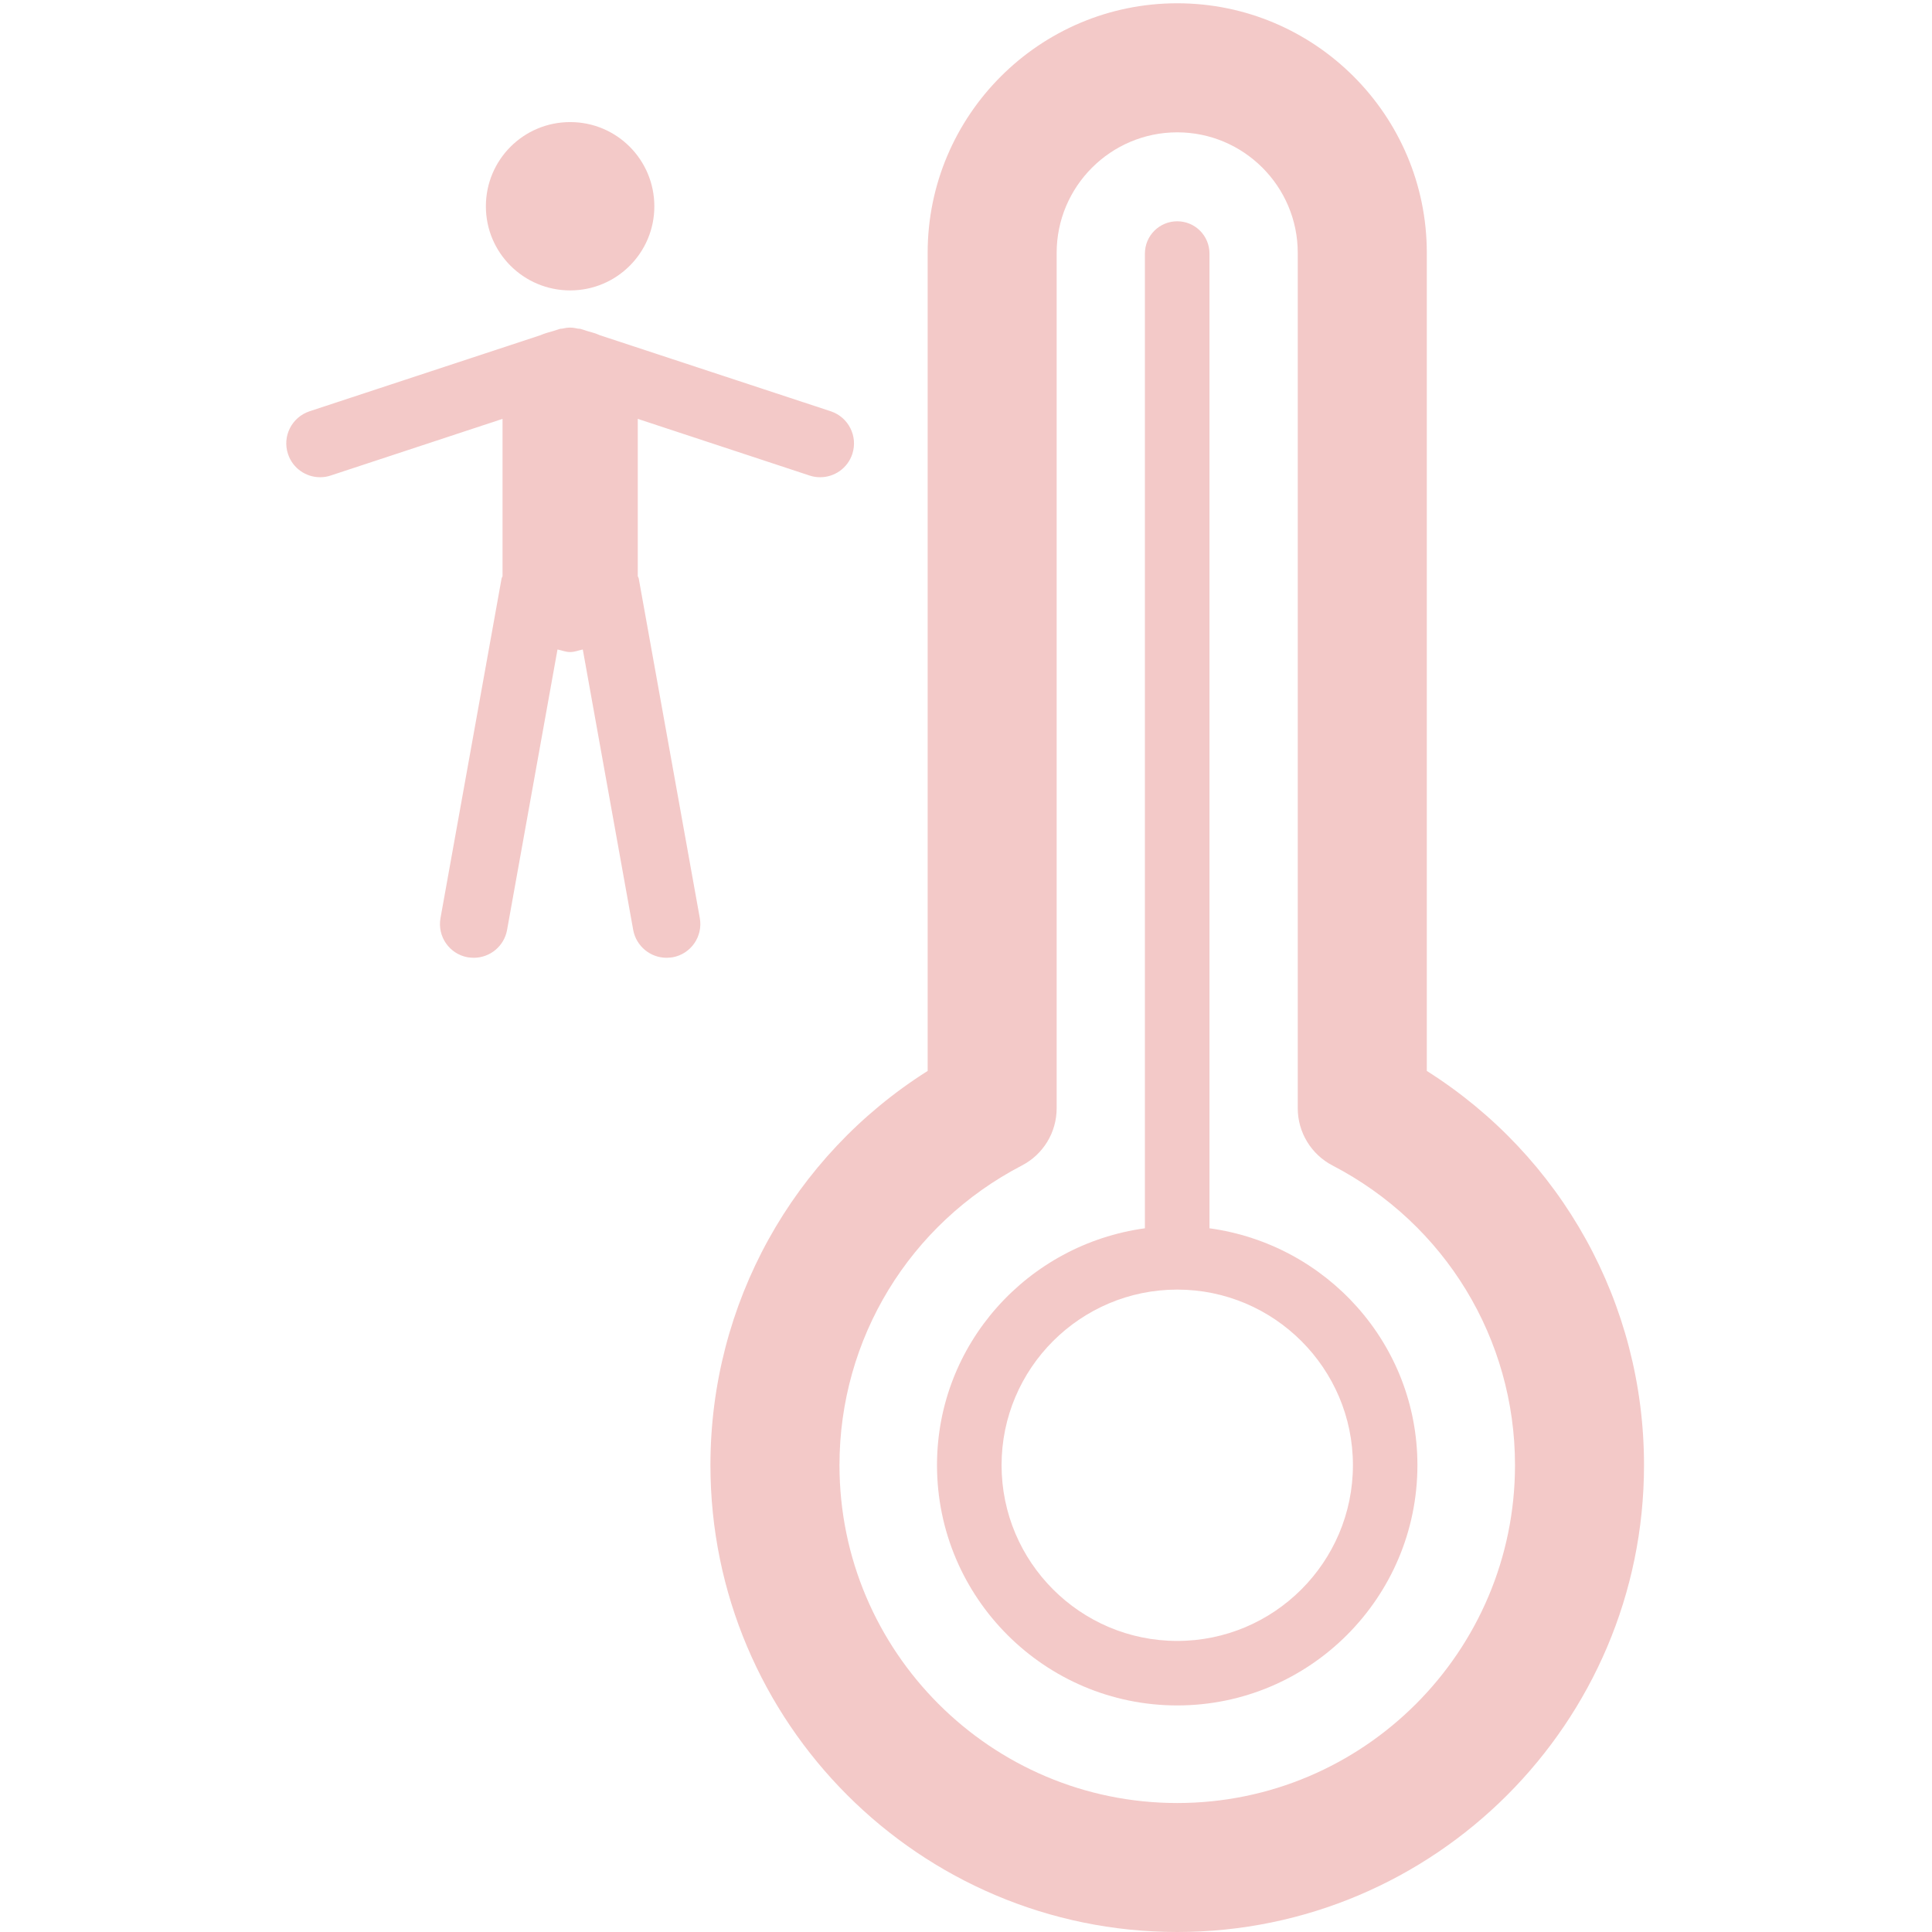 <?xml version="1.0" standalone="no"?><!DOCTYPE svg PUBLIC "-//W3C//DTD SVG 1.1//EN" "http://www.w3.org/Graphics/SVG/1.1/DTD/svg11.dtd"><svg t="1736335100390" class="icon" viewBox="0 0 1024 1024" version="1.1" xmlns="http://www.w3.org/2000/svg" p-id="25562" xmlns:xlink="http://www.w3.org/1999/xlink" width="200" height="200"><path d="M756.238 567.618 756.238 134.02c0-72.947-59.334-132.281-132.281-132.281-72.947 0-132.281 59.334-132.281 132.281l0 433.598c-71.509 45.195-115.129 123.462-115.129 208.931 0 136.496 110.96 247.451 247.405 247.451 136.425 0 247.41-110.955 247.41-247.451C871.362 691.029 827.727 612.818 756.238 567.618zM623.957 955.642c-98.718 0-179.016-80.338-179.016-179.093 0-66.982 37.036-127.805 96.662-158.805 11.367-5.888 18.446-17.572 18.446-30.34l0-453.384c0-35.205 28.688-63.882 63.913-63.882 35.246 0 63.872 28.677 63.872 63.882l0 453.384c0 12.773 7.121 24.452 18.446 30.34 59.646 31 96.703 91.823 96.703 158.805C802.973 875.309 722.696 955.642 623.957 955.642z" fill="#F3C9C8" p-id="25563"></path><path d="M641.048 651.021 641.048 134.409c0-9.474-7.617-17.121-17.091-17.121-9.474 0-17.132 7.648-17.132 17.121l0 516.612c-62.04 8.492-110.192 61.268-110.192 125.534 0 70.22 57.145 127.36 127.324 127.36 70.2 0 127.304-57.135 127.304-127.36C751.261 712.289 703.109 659.512 641.048 651.021zM623.957 869.728c-51.339 0-93.102-41.752-93.102-93.173 0-51.298 41.763-93.045 93.102-93.045 51.318 0 93.122 41.752 93.122 93.045C717.079 827.975 675.276 869.728 623.957 869.728z" fill="#F3C9C8" p-id="25564"></path><path d="M302.204 153.925c24.692 0 44.612-19.976 44.612-44.551 0-24.703-19.92-44.668-44.612-44.668-24.713 0-44.679 19.966-44.679 44.668C257.531 133.949 277.496 153.925 302.204 153.925z" fill="#F3C9C8" p-id="25565"></path><path d="M338.033 305.399 338.033 222.012l91.04 30.023c1.872 0.645 3.75 0.905 5.642 0.905 7.515 0 14.528-4.737 17.029-12.313 3.08-9.397-2.021-19.516-11.428-22.641L317.883 177.66c-2.021-0.967-4.184-1.489-6.389-2.133l-3.683-1.166c-0.542-0.2-1.105-0.072-1.601-0.2-1.356-0.322-2.624-0.522-4.021-0.522-1.417 0-2.727 0.2-4.082 0.522-0.501 0.128-0.977 0-1.519 0.2l-3.622 1.166c-2.225 0.645-4.394 1.166-6.497 2.133l-122.393 40.325c-9.412 3.126-14.554 13.239-11.433 22.641 2.496 7.581 9.515 12.313 17.029 12.313 1.852 0 3.724-0.261 5.601-0.905L266.355 222.012l0 83.387c-0.102 0.46-0.435 0.716-0.501 1.166l-32.376 180.008c-1.77 9.735 4.686 19.07 14.451 20.82 1.064 0.123 2.123 0.251 3.187 0.251 8.512 0 16.073-6.093 17.633-14.707l26.733-148.697c2.271 0.455 4.333 1.361 6.727 1.361 2.374 0 4.456-0.905 6.681-1.361l26.728 148.697c1.601 8.62 9.162 14.707 17.653 14.707 1.038 0 2.102-0.128 3.187-0.251 9.74-1.749 16.216-11.085 14.446-20.82L338.534 306.565C338.452 306.12 338.14 305.783 338.033 305.399z" fill="#F3C9C8" p-id="25566"></path></svg>